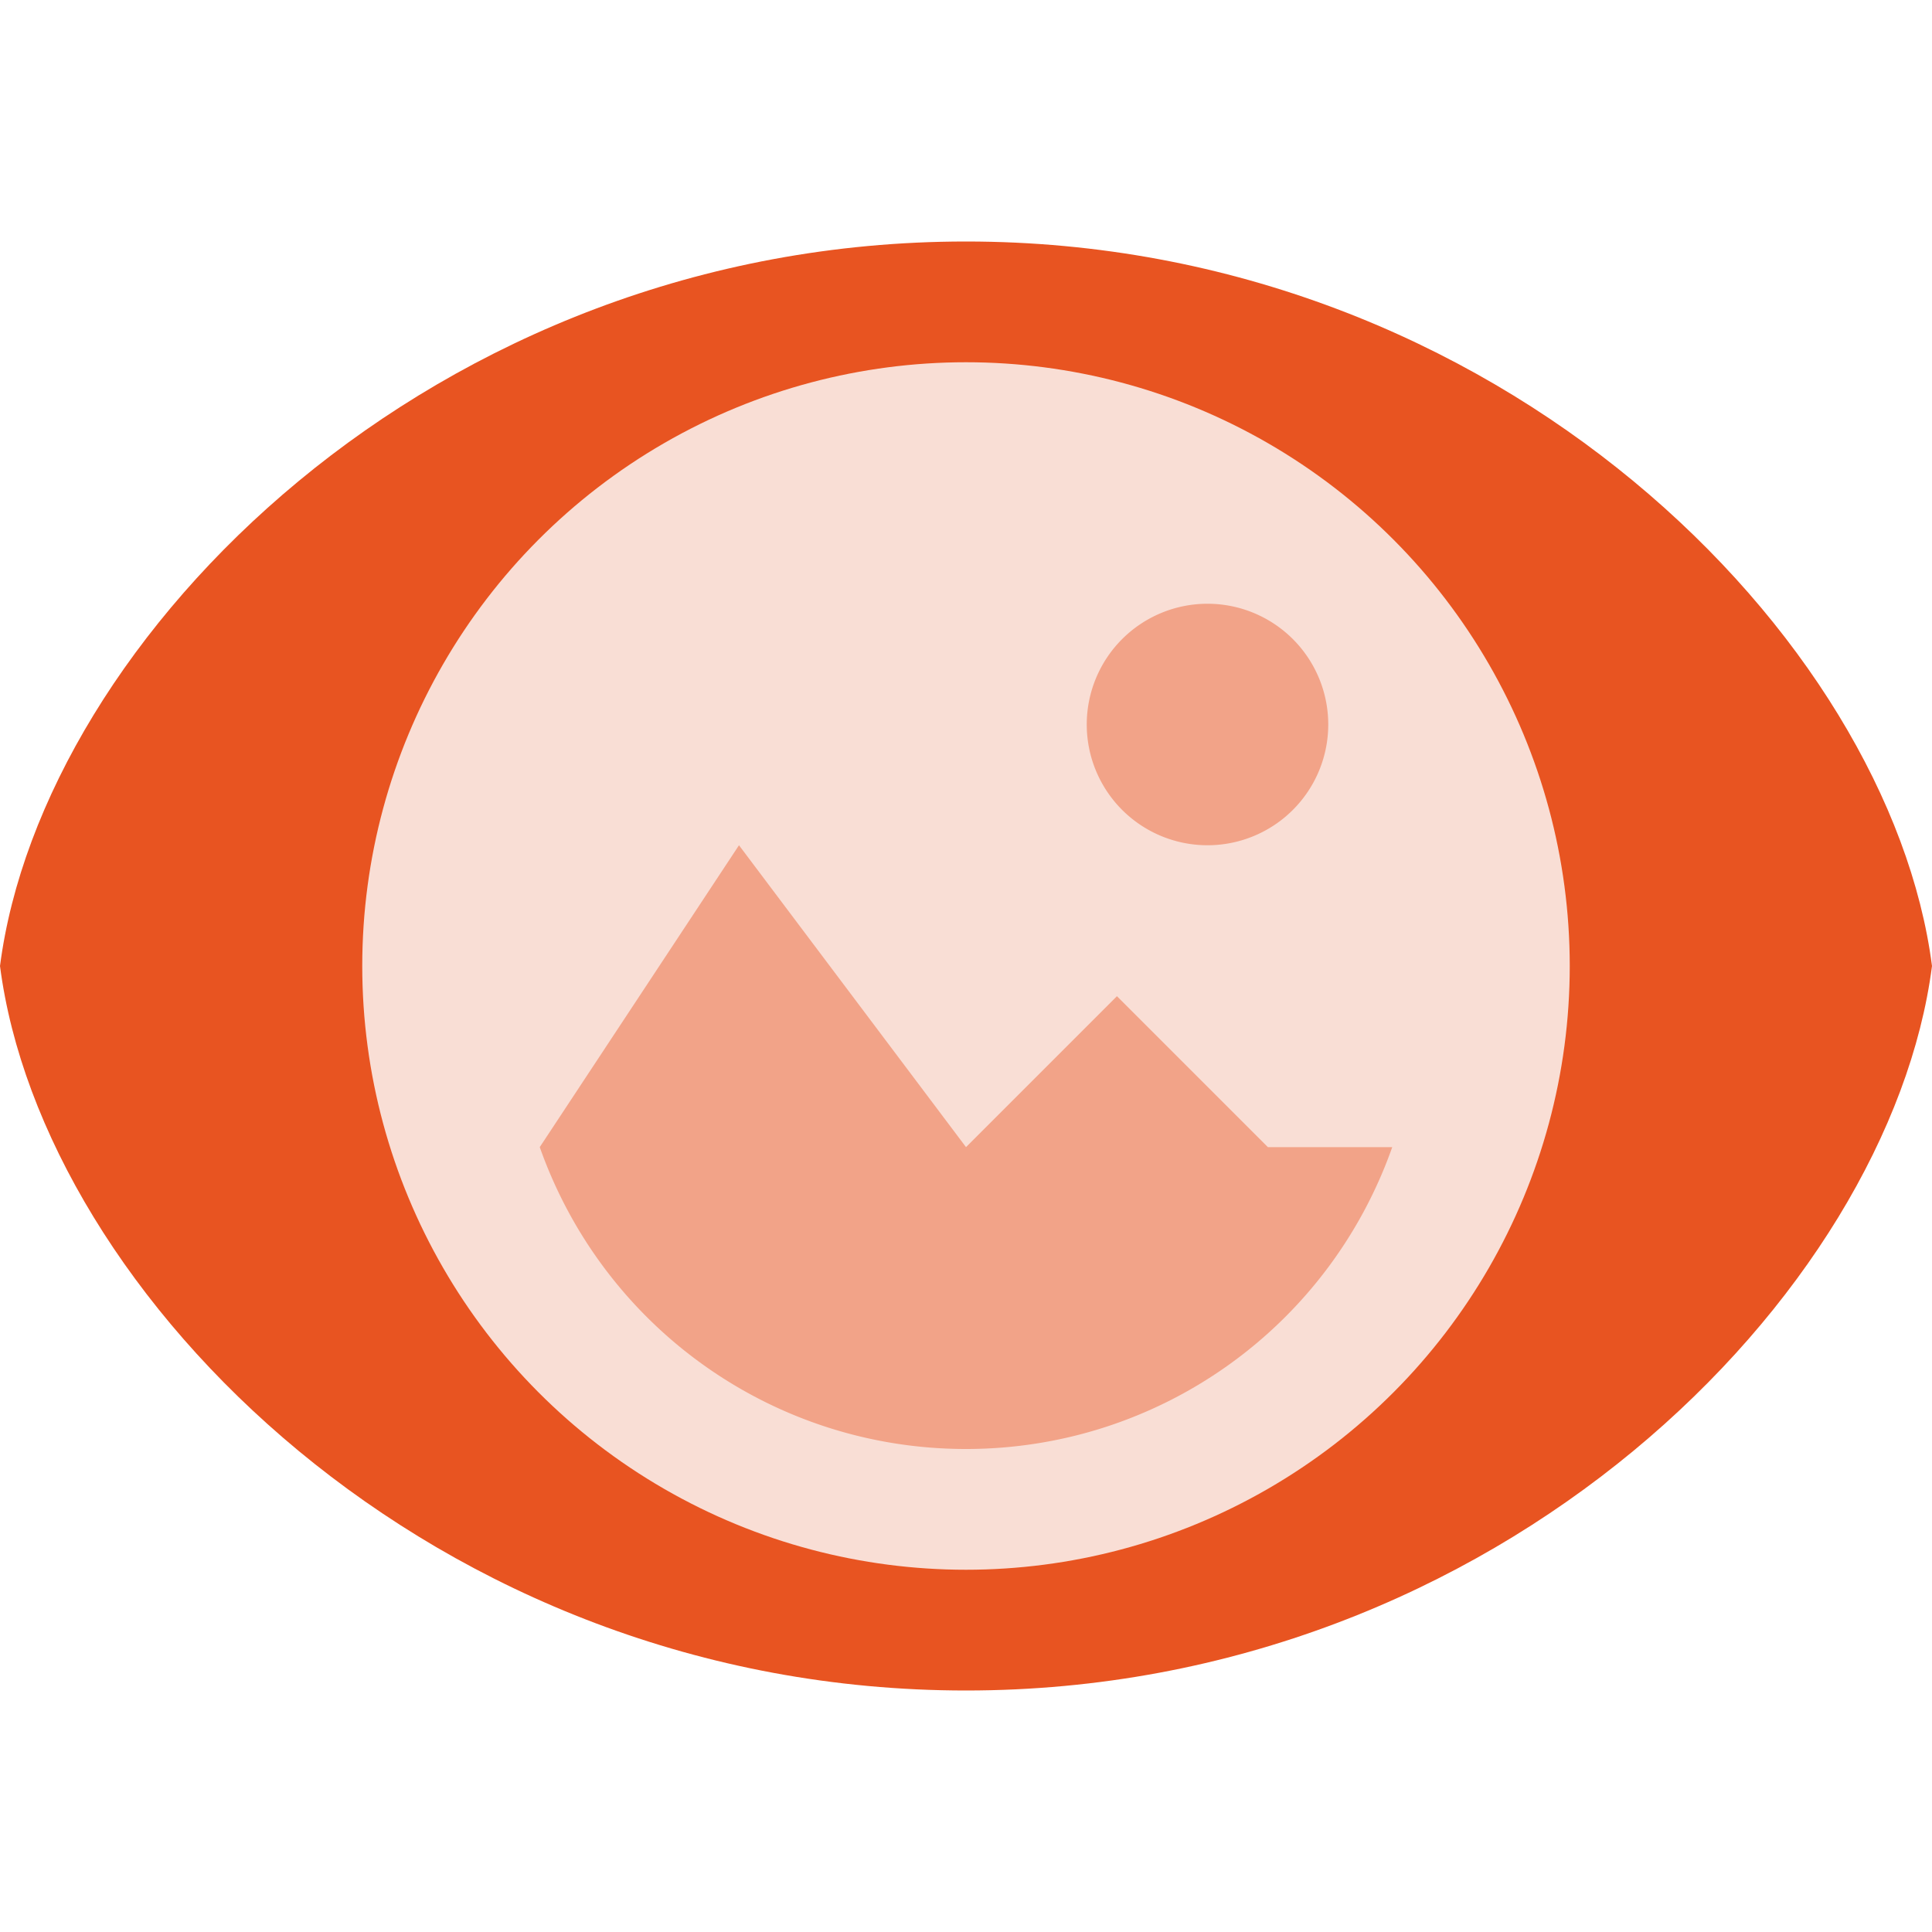 <svg xmlns="http://www.w3.org/2000/svg" width="16" height="16" version="1.1">
 <path style="fill:#e85421" d="m8 2c-4.42 0-7.65 3.29-8 6 0.35 2.71 3.58 6 8 6 4.42 0 7.65-3.29 8-6-0.35-2.71-3.58-6-8-6z"/>
 <circle style="fill:#f9ded5" cx="8" cy="8" r="5"/>
 <path style="fill:#f2a388" d="M 10,5 A 1,1 0 0 0 9,6 1,1 0 0 0 10,7 1,1 0 0 0 11,6 1,1 0 0 0 10,5 Z M 6.12,7 4.47,9.5 C 5,11 6.41,12 8,12 9.59,12 11,11 11.53,9.5 H 10.5 L 9.25,8.25 8,9.5 Z"/>
</svg>
